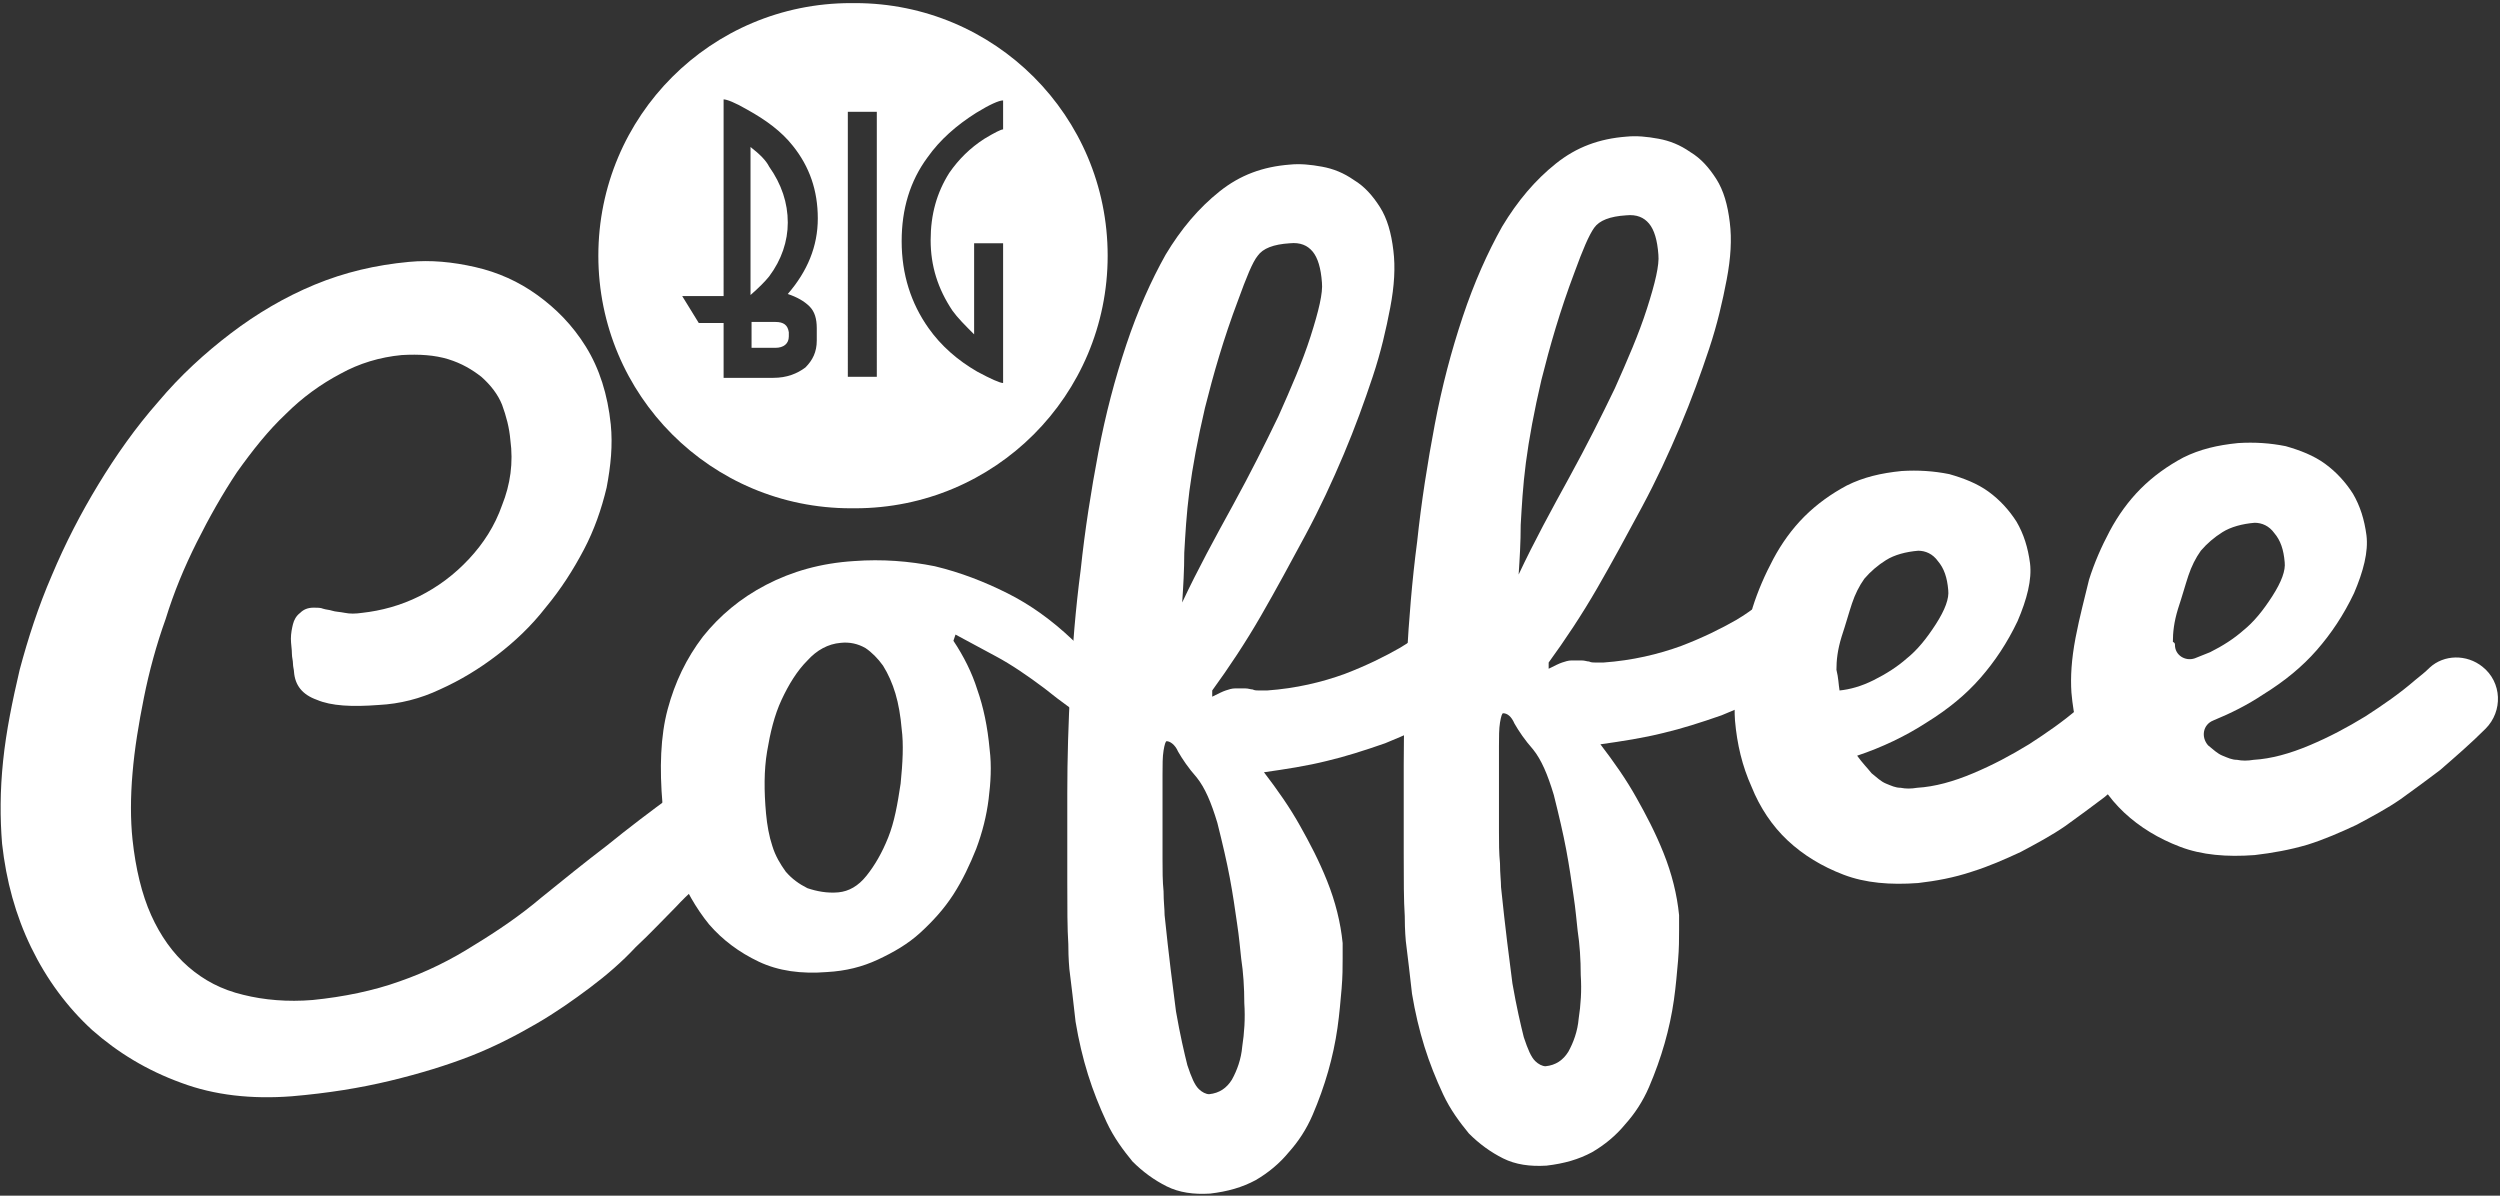 <?xml version="1.0" encoding="utf-8"?>
<!-- Generator: Adobe Illustrator 18.0.0, SVG Export Plug-In . SVG Version: 6.00 Build 0)  -->
<!DOCTYPE svg PUBLIC "-//W3C//DTD SVG 1.1//EN" "http://www.w3.org/Graphics/SVG/1.1/DTD/svg11.dtd">
<svg version="1.1" id="Layer_1" xmlns="http://www.w3.org/2000/svg" xmlns:xlink="http://www.w3.org/1999/xlink" x="0px" y="0px"
	 viewBox="0 0 241.5 115.5" enable-background="new 0 0 241.5 115.5" xml:space="preserve">
<rect x="0" y="0" width="241.5" height="115.5" fill="#333333" stroke="none"/>
<g>
	<g>
		<path fill="#FFFFFF" d="M72.9,81.5c-1.4,0.7-2.6,1.6-3.9,2.6c-1.2,1.1-2.5,2.2-3.7,3.5c-1.2,1.2-2.5,2.6-3.9,3.9
			c-1.3,1.4-2.8,2.7-4.4,3.9c-1.6,1.2-3.3,2.4-5.2,3.5c-1.9,1.1-4,2.2-6.3,3.1c-2.3,0.9-4.9,1.7-7.8,2.4s-6,1.2-9.5,1.5
			c-3.9,0.3-7.5-0.1-10.7-1.3c-3.3-1.2-6.1-2.9-8.6-5.1c-2.4-2.2-4.4-4.9-5.9-8c-1.5-3.1-2.4-6.4-2.8-10c-0.2-2.5-0.2-5.1,0.1-8
			c0.3-2.9,0.9-5.8,1.6-8.8c0.8-3,1.8-6.1,3.1-9.1c1.3-3.1,2.8-6,4.5-8.8c1.7-2.8,3.6-5.5,5.8-8c2.1-2.5,4.5-4.7,7-6.6
			c2.5-1.9,5.2-3.5,8.1-4.7c2.9-1.2,5.9-1.9,9.1-2.2c2.1-0.2,4.2,0,6.4,0.5c2.2,0.5,4.2,1.4,6,2.7c1.8,1.3,3.4,2.9,4.7,5
			c1.3,2.1,2.1,4.6,2.4,7.5c0.2,2,0,4-0.4,6.1c-0.5,2.1-1.2,4.1-2.2,6c-1,1.9-2.2,3.8-3.7,5.6c-1.4,1.8-3,3.3-4.7,4.6
			c-1.7,1.3-3.5,2.4-5.5,3.3c-1.9,0.9-3.9,1.4-5.9,1.5c-2.6,0.2-4.6,0.1-6-0.5c-1.4-0.5-2.1-1.4-2.2-2.7c0-0.2-0.1-0.5-0.1-0.8
			c0-0.3-0.1-0.6-0.1-0.9c0-0.5-0.1-1-0.1-1.5c0-0.5,0.1-1,0.2-1.4c0.1-0.4,0.3-0.8,0.7-1.1c0.3-0.3,0.7-0.5,1.3-0.5
			c0.3,0,0.7,0,0.9,0.1c0.3,0.1,0.6,0.1,0.9,0.2c0.3,0.1,0.7,0.1,1.2,0.2c0.5,0.1,1,0.1,1.7,0c1.8-0.2,3.7-0.7,5.5-1.6
			c1.8-0.9,3.4-2.1,4.8-3.6c1.4-1.5,2.5-3.2,3.2-5.2c0.8-2,1.1-4.1,0.8-6.3c-0.1-1.2-0.4-2.3-0.8-3.4c-0.4-1-1.1-1.9-2-2.7
			c-0.9-0.7-1.9-1.3-3.2-1.7c-1.3-0.4-2.8-0.5-4.5-0.4c-2.1,0.2-4.1,0.8-5.9,1.8c-1.9,1-3.7,2.3-5.3,3.9c-1.7,1.6-3.2,3.5-4.7,5.6
			c-1.4,2.1-2.7,4.4-3.9,6.8c-1.2,2.4-2.2,4.8-3,7.4c-0.9,2.5-1.6,5.1-2.1,7.6c-0.5,2.5-0.9,4.9-1.1,7.3c-0.2,2.3-0.2,4.5,0,6.4
			c0.3,2.8,0.9,5.3,1.8,7.3c0.9,2,2.1,3.7,3.6,5c1.5,1.3,3.2,2.2,5.3,2.7c2,0.5,4.3,0.7,6.7,0.5c3-0.3,5.9-0.9,8.4-1.8
			c2.6-0.9,5-2.1,7.2-3.5c2.3-1.4,4.5-2.9,6.5-4.6c2.1-1.7,4.2-3.4,6.3-5c2.1-1.7,4.2-3.3,6.4-4.9c2.2-1.6,4.5-2.9,7-4.1L72.9,81.5z
			"/>
		<path fill="#FFFFFF" d="M92.1,61.9c1,1.5,1.8,3.1,2.3,4.7c0.6,1.7,1,3.6,1.2,5.8c0.2,1.6,0.1,3.2-0.1,4.8
			c-0.2,1.6-0.6,3.2-1.2,4.8c-0.6,1.5-1.3,3-2.2,4.4c-0.9,1.4-2,2.6-3.2,3.7c-1.2,1.1-2.6,1.9-4.1,2.6s-3.1,1.1-4.9,1.2
			c-2.5,0.2-4.7-0.1-6.6-1c-1.9-0.9-3.5-2.1-4.8-3.6c-1.3-1.6-2.3-3.4-3.1-5.4c-0.7-2-1.2-4.1-1.4-6.2c-0.3-3.5-0.2-6.6,0.5-9.2
			c0.7-2.6,1.8-4.9,3.4-7c1.6-2,3.6-3.7,6.1-5c2.5-1.3,5.3-2.1,8.5-2.3c2.7-0.2,5.3,0,7.8,0.5c2.5,0.6,4.8,1.5,7,2.6
			c2.2,1.1,4.3,2.6,6.3,4.5c2,1.8,3.8,3.6,5.6,5.3l-0.3,5.7c-0.9-0.9-2-1.8-3.4-2.9c-1.4-1-3-2.1-4.6-3.4c-1.6-1.2-3.2-2.3-4.7-3.1
			c-1.5-0.8-2.8-1.5-3.9-2.1L92.1,61.9z M81,86.2c1-0.1,1.9-0.6,2.7-1.6c0.8-1,1.5-2.2,2.1-3.7c0.6-1.5,0.9-3.2,1.2-5.2
			c0.2-2,0.3-3.8,0.1-5.3c-0.1-1.2-0.3-2.4-0.6-3.4c-0.3-1-0.7-1.9-1.2-2.7c-0.5-0.7-1.1-1.3-1.7-1.7c-0.7-0.4-1.5-0.6-2.4-0.5
			c-1.2,0.1-2.3,0.7-3.2,1.7c-1,1-1.8,2.3-2.5,3.8c-0.7,1.5-1.1,3.2-1.4,5c-0.3,1.8-0.3,3.8-0.1,6c0.1,1.1,0.3,2.2,0.6,3.1
			c0.3,1,0.8,1.8,1.3,2.5c0.6,0.7,1.3,1.2,2.1,1.6C78.9,86.1,79.9,86.3,81,86.2z"/>
		<path fill="#FFFFFF" d="M103.3,93.6c0-0.1-0.1-0.9-0.1-2.4c-0.1-1.5-0.1-3.5-0.1-6c0-2.5,0-5.4,0-8.6c0-3.3,0.1-6.7,0.3-10.4
			c0.2-3.6,0.5-7.4,1-11.2c0.4-3.8,1-7.6,1.7-11.3c0.7-3.7,1.6-7.1,2.7-10.4c1.1-3.3,2.4-6.2,3.8-8.7c1.5-2.5,3.2-4.5,5.2-6.1
			c2-1.6,4.2-2.4,6.8-2.6c1-0.1,2,0,3.1,0.2c1.1,0.2,2.1,0.6,3.1,1.3c1,0.6,1.8,1.5,2.5,2.6c0.7,1.1,1.1,2.5,1.3,4.2
			c0.2,1.6,0.1,3.4-0.3,5.5c-0.4,2.1-0.9,4.3-1.7,6.7c-0.8,2.4-1.7,4.9-2.8,7.5c-1.1,2.6-2.3,5.2-3.7,7.8c-1.4,2.6-2.8,5.2-4.3,7.8
			c-1.5,2.6-3.1,5-4.7,7.2l0,0.6c0.6-0.3,1-0.5,1.3-0.6c0.3-0.1,0.6-0.2,0.9-0.2c0.4,0,0.7,0,1,0c0.3,0,0.5,0.1,0.7,0.1
			c0.2,0.1,0.4,0.1,0.6,0.1c0.2,0,0.5,0,0.8,0c2.8-0.2,5.3-0.8,7.5-1.6c2.1-0.8,3.9-1.7,5.3-2.5c1.7-1,3.1-2.2,4.3-3.4l0,9.8
			c-1.8,1.1-3.7,2-5.7,2.8c-2,0.7-3.9,1.3-5.6,1.7c-2,0.5-4,0.8-6.1,1.1c1.3,1.7,2.5,3.4,3.5,5.2c0.9,1.6,1.8,3.3,2.6,5.3
			c0.8,2,1.3,4,1.5,6c0,0.2,0,0.7,0,1.5c0,0.8,0,1.7-0.1,2.9c-0.1,1.1-0.2,2.4-0.4,3.8c-0.2,1.4-0.5,2.8-0.9,4.2
			c-0.4,1.4-0.9,2.8-1.5,4.2c-0.6,1.4-1.4,2.6-2.3,3.6c-0.9,1.1-2,2-3.2,2.7c-1.3,0.7-2.7,1.1-4.4,1.3c-1.6,0.1-3-0.1-4.2-0.7
			c-1.2-0.6-2.3-1.4-3.3-2.4c-0.9-1.1-1.8-2.3-2.5-3.8c-0.7-1.5-1.3-3-1.8-4.6c-0.5-1.6-0.9-3.3-1.2-5.1
			C103.7,96.9,103.5,95.2,103.3,93.6z M112.7,71.6c-0.1,0-0.2,0.3-0.3,0.9c-0.1,0.6-0.1,1.4-0.1,2.3c0,0.9,0,2.2,0,4
			c0,1.7,0,3.1,0,4.2c0,1.1,0,2.1,0.1,3.1c0,1,0.1,1.7,0.1,2.3c0.4,3.9,0.8,7,1.1,9.3c0.4,2.3,0.8,4,1.1,5.2
			c0.4,1.2,0.7,1.9,1.1,2.3c0.3,0.3,0.7,0.5,1,0.5c1-0.1,1.7-0.6,2.2-1.4c0.5-0.9,0.9-2,1-3.2c0.2-1.3,0.3-2.7,0.2-4.2
			c0-1.5-0.1-3-0.3-4.3c-0.1-0.9-0.2-2.1-0.4-3.4c-0.2-1.4-0.4-2.8-0.7-4.4c-0.3-1.6-0.7-3.3-1.2-5.3c-0.6-2-1.2-3.4-2-4.4
			c-0.8-0.9-1.4-1.8-1.8-2.5C113.5,71.9,113,71.6,112.7,71.6z M119.6,29c-1.4,3.7-2.4,7.2-3.2,10.4c-0.7,3-1.2,5.7-1.5,8
			c-0.3,2.3-0.4,4.3-0.5,6c0,1.7-0.1,3.3-0.2,4.8c1.5-3.2,3.2-6.3,4.9-9.4c1.7-3.1,3.1-5.9,4.4-8.6c1.2-2.7,2.3-5.2,3.1-7.7
			c0.8-2.5,1.2-4.2,1.1-5.2c-0.1-1.4-0.4-2.4-0.9-3c-0.5-0.6-1.2-0.9-2.2-0.8c-1.6,0.1-2.6,0.5-3.1,1.2
			C121,25.3,120.4,26.8,119.6,29z"/>
		<path fill="#FFFFFF" d="M135.8,90.9c0-0.1-0.1-0.9-0.1-2.4c-0.1-1.5-0.1-3.5-0.1-6c0-2.5,0-5.4,0-8.6c0-3.3,0.1-6.7,0.3-10.4
			c0.2-3.6,0.5-7.4,1-11.2c0.4-3.8,1-7.6,1.7-11.3c0.7-3.7,1.6-7.1,2.7-10.4c1.1-3.3,2.4-6.2,3.8-8.7c1.5-2.5,3.2-4.5,5.2-6.1
			c2-1.6,4.2-2.4,6.8-2.6c1-0.1,2,0,3.1,0.2c1.1,0.2,2.1,0.6,3.1,1.3c1,0.6,1.8,1.5,2.5,2.6c0.7,1.1,1.1,2.5,1.3,4.2
			c0.2,1.6,0.1,3.4-0.3,5.5c-0.4,2.1-0.9,4.3-1.7,6.7c-0.8,2.4-1.7,4.9-2.8,7.5c-1.1,2.6-2.3,5.2-3.7,7.8c-1.4,2.6-2.8,5.2-4.3,7.8
			c-1.5,2.6-3.1,5-4.7,7.2l0,0.6c0.6-0.3,1-0.5,1.3-0.6c0.3-0.1,0.6-0.2,0.9-0.2c0.4,0,0.7,0,1,0c0.3,0,0.5,0.1,0.7,0.1
			c0.2,0.1,0.4,0.1,0.6,0.1c0.2,0,0.5,0,0.8,0c2.8-0.2,5.3-0.8,7.5-1.6c2.1-0.8,3.9-1.7,5.3-2.5c1.7-1,3.1-2.2,4.3-3.4l0,9.8
			c-1.8,1.1-3.7,2-5.7,2.8c-2,0.7-3.9,1.3-5.6,1.7c-2,0.5-4,0.8-6.1,1.1c1.3,1.7,2.5,3.4,3.5,5.2c0.9,1.6,1.8,3.3,2.6,5.3
			c0.8,2,1.3,4,1.5,6c0,0.2,0,0.7,0,1.5c0,0.8,0,1.7-0.1,2.9c-0.1,1.1-0.2,2.4-0.4,3.8c-0.2,1.4-0.5,2.8-0.9,4.2
			c-0.4,1.4-0.9,2.8-1.5,4.2c-0.6,1.4-1.4,2.6-2.3,3.6c-0.9,1.1-2,2-3.2,2.7c-1.3,0.7-2.7,1.1-4.4,1.3c-1.6,0.1-3-0.1-4.2-0.7
			c-1.2-0.6-2.3-1.4-3.3-2.4c-0.9-1.1-1.8-2.3-2.5-3.8c-0.7-1.5-1.3-3-1.8-4.6c-0.5-1.6-0.9-3.3-1.2-5.1
			C136.2,94.2,136,92.5,135.8,90.9z M145.2,68.9c-0.1,0-0.2,0.3-0.3,0.9c-0.1,0.6-0.1,1.4-0.1,2.3c0,0.9,0,2.2,0,4
			c0,1.7,0,3.1,0,4.2c0,1.1,0,2.1,0.1,3.1c0,1,0.1,1.7,0.1,2.3c0.4,3.9,0.8,7,1.1,9.3c0.4,2.3,0.8,4,1.1,5.2
			c0.4,1.2,0.7,1.9,1.1,2.3c0.3,0.3,0.7,0.5,1,0.5c1-0.1,1.7-0.6,2.2-1.4c0.5-0.9,0.9-2,1-3.2c0.2-1.3,0.3-2.7,0.2-4.2
			c0-1.5-0.1-3-0.3-4.3c-0.1-0.9-0.2-2.1-0.4-3.4c-0.2-1.4-0.4-2.8-0.7-4.4c-0.3-1.6-0.7-3.3-1.2-5.3c-0.6-2-1.2-3.4-2-4.4
			c-0.8-0.9-1.4-1.8-1.8-2.5C146,69.2,145.6,68.9,145.2,68.9z M152.1,26.3c-1.4,3.7-2.4,7.2-3.2,10.4c-0.7,3-1.2,5.7-1.5,8
			c-0.3,2.3-0.4,4.3-0.5,6c0,1.7-0.1,3.3-0.2,4.8c1.5-3.2,3.2-6.3,4.9-9.4c1.7-3.1,3.1-5.9,4.4-8.6c1.2-2.7,2.3-5.2,3.1-7.7
			c0.8-2.5,1.2-4.2,1.1-5.2c-0.1-1.4-0.4-2.4-0.9-3c-0.5-0.6-1.2-0.9-2.2-0.8c-1.6,0.1-2.6,0.5-3.1,1.2
			C153.5,22.7,152.9,24.1,152.1,26.3z"/>
		<path fill="#FFFFFF" d="M185.3,85.3c-2.7,0.2-5.1,0-7.2-0.8c-2.1-0.8-3.9-1.9-5.4-3.3c-1.5-1.4-2.7-3.2-3.5-5.2
			c-0.9-2-1.4-4.1-1.6-6.4c-0.1-1.5,0-3.2,0.4-5.3c0.4-2.1,0.9-3.9,1.3-5.6c0.5-1.6,1.2-3.2,2-4.7c0.8-1.5,1.8-2.9,3-4.1
			c1.2-1.2,2.6-2.2,4.1-3c1.6-0.8,3.3-1.2,5.3-1.4c1.6-0.1,3.1,0,4.6,0.3c1.4,0.4,2.7,0.9,3.8,1.7c1.1,0.8,2,1.8,2.7,2.9
			c0.7,1.2,1.1,2.5,1.3,4c0.2,1.6-0.3,3.5-1.2,5.6c-1,2.1-2.2,3.9-3.6,5.5c-1.4,1.6-3.1,3-5.2,4.3c-2,1.3-4.3,2.4-6.7,3.2
			c0.5,0.7,1,1.2,1.4,1.7c0.5,0.4,0.9,0.8,1.4,1c0.5,0.2,0.9,0.4,1.4,0.4c0.5,0.1,1,0.1,1.6,0c1.7-0.1,3.5-0.6,5.4-1.4
			c1.9-0.8,3.6-1.7,5.4-2.8c1.7-1.1,3.3-2.2,4.8-3.5c1.5-1.2,2.8-2.4,3.8-3.5l6.1,4.8c-2.3,2.7-4.8,5.1-7.4,7.3
			c-1.2,0.9-2.4,1.8-3.8,2.8c-1.3,0.9-2.8,1.7-4.3,2.5c-1.5,0.7-3.1,1.4-4.7,1.9C188.7,84.8,187,85.1,185.3,85.3z M177.7,66.7
			c1-0.1,2.1-0.4,3.3-1c1.2-0.6,2.3-1.3,3.2-2.1c1-0.8,1.9-1.9,2.8-3.3c0.9-1.4,1.3-2.5,1.2-3.3c-0.1-1.2-0.4-2.1-1-2.8
			c-0.5-0.7-1.2-1-1.9-1c-1.2,0.1-2.3,0.4-3.1,0.9c-0.8,0.5-1.5,1.1-2.1,1.8c-0.5,0.7-0.9,1.5-1.2,2.4c-0.3,0.9-0.6,2-1,3.2
			c-0.4,1.3-0.5,2.3-0.5,3.2C177.6,65.5,177.6,66.1,177.7,66.7z"/>
		<path fill="#FFFFFF" d="M217.8,82.6c-2.7,0.2-5.1,0-7.2-0.8c-2.1-0.8-3.9-1.9-5.4-3.3c-1.5-1.4-2.7-3.2-3.5-5.2
			c-0.9-2-1.4-4.1-1.6-6.4c-0.1-1.5,0-3.2,0.4-5.3c0.4-2.1,0.9-3.9,1.3-5.6c0.5-1.6,1.2-3.2,2-4.7c0.8-1.5,1.8-2.9,3-4.1
			c1.2-1.2,2.6-2.2,4.1-3c1.6-0.8,3.3-1.2,5.3-1.4c1.6-0.1,3.1,0,4.6,0.3c1.4,0.4,2.7,0.9,3.8,1.7c1.1,0.8,2,1.8,2.7,2.9
			c0.7,1.2,1.1,2.5,1.3,4c0.2,1.6-0.3,3.5-1.2,5.6c-1,2.1-2.2,3.9-3.6,5.5c-1.4,1.6-3.1,3-5.2,4.3c-1.5,1-3.1,1.8-4.8,2.5
			c-1,0.4-1.2,1.6-0.5,2.4c0,0,0,0,0,0c0.5,0.4,0.9,0.8,1.4,1c0.5,0.2,0.9,0.4,1.4,0.4c0.5,0.1,1,0.1,1.6,0c1.7-0.1,3.5-0.6,5.4-1.4
			c1.9-0.8,3.6-1.7,5.4-2.8c1.7-1.1,3.3-2.2,4.8-3.5c0.5-0.4,1-0.8,1.4-1.2c1.4-1.3,3.6-1.3,5.1-0.1l0,0c1.9,1.5,2,4.3,0.3,6
			c-1.4,1.4-2.9,2.7-4.4,4c-1.2,0.9-2.4,1.8-3.8,2.8c-1.3,0.9-2.8,1.7-4.3,2.5c-1.5,0.7-3.1,1.4-4.7,1.9
			C221.2,82.1,219.5,82.4,217.8,82.6z M210.1,62.3c0,1,1,1.6,1.9,1.3c0.5-0.2,1-0.4,1.5-0.6c1.2-0.6,2.3-1.3,3.2-2.1
			c1-0.8,1.9-1.9,2.8-3.3c0.9-1.4,1.3-2.5,1.2-3.3c-0.1-1.2-0.4-2.1-1-2.8c-0.5-0.7-1.2-1-1.9-1c-1.2,0.1-2.3,0.4-3.1,0.9
			s-1.5,1.1-2.1,1.8c-0.5,0.7-0.9,1.5-1.2,2.4c-0.3,0.9-0.6,2-1,3.2c-0.4,1.3-0.5,2.3-0.5,3.2C210.1,62.1,210.1,62.2,210.1,62.3z"/>
	</g>
	<g>
		<path fill="#FFFFFF" d="M74.9,31.1h-2.3v2.5h2.3c0.8,0,1.3-0.4,1.3-1.1v-0.4C76.1,31.4,75.7,31.1,74.9,31.1z"/>
		<path fill="#FFFFFF" d="M72.5,14.2v14.3c0.8-0.7,1.4-1.3,1.8-1.8c1.2-1.6,1.8-3.4,1.8-5.2c0-1.9-0.6-3.7-1.8-5.4
			C74,15.5,73.4,14.9,72.5,14.2z"/>
		<path fill="#FFFFFF" d="M82.6,0.3h-0.4c-13.5,0-24.4,10.9-24.4,24.4v0c0,13.5,10.9,24.4,24.4,24.4h0.4c13.5,0,24.4-10.9,24.4-24.4
			v0C107,11.2,96.1,0.3,82.6,0.3z M78.2,29.6c0.5,0.5,0.7,1.2,0.7,2.1v1.2c0,1.1-0.4,1.9-1.1,2.6c-0.8,0.6-1.8,1-3.1,1h-4.8v-5.3
			h-2.4l-1.6-2.6h4V9.6c0.3,0,1.1,0.3,2.3,1c1.8,1,3.3,2.1,4.4,3.5c1.6,2,2.4,4.3,2.4,7c0,2.7-1,5.1-2.9,7.3
			C77,28.7,77.7,29.1,78.2,29.6z M84.7,36.4h-2.8V10.8h2.8V36.4z M96.9,12.5c-0.2,0-0.8,0.3-1.8,0.9c-1.4,0.9-2.5,2-3.4,3.3
			c-1.2,1.9-1.8,4-1.8,6.5c0,2.5,0.7,4.7,2.1,6.8c0.5,0.7,1.2,1.4,2.1,2.3v-8.8h2.8V37c-0.3,0-1.2-0.4-2.5-1.1
			c-1.9-1.1-3.5-2.5-4.7-4.2c-1.7-2.4-2.6-5.2-2.6-8.4c0-3.1,0.8-5.8,2.5-8.1c1.2-1.7,2.8-3.1,4.7-4.3c1.3-0.8,2.2-1.2,2.6-1.2V12.5
			z"/>
	</g>
</g>
</svg>
